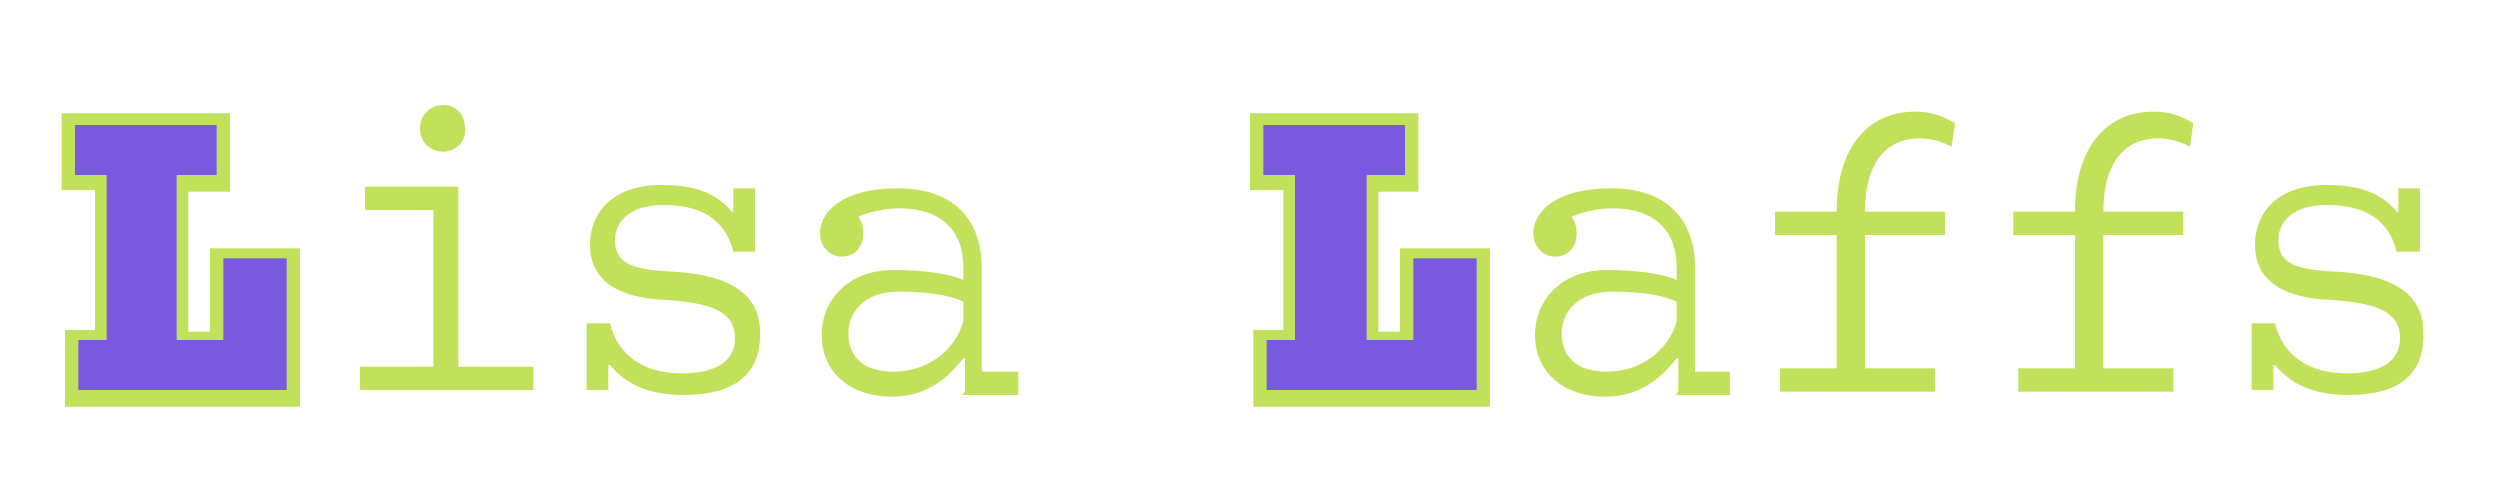 <?xml version="1.0" encoding="utf-8"?>
<!-- Generator: Adobe Illustrator 26.0.1, SVG Export Plug-In . SVG Version: 6.00 Build 0)  -->
<svg version="1.1" id="Layer_1" xmlns="http://www.w3.org/2000/svg" xmlns:xlink="http://www.w3.org/1999/xlink" x="0px" y="0px"
	 viewBox="0 0 150 30" style="enable-background:new 0 0 150 30;" xml:space="preserve">
<style type="text/css">
	.st0{display:none;}
	.st1{display:inline;stroke:#000000;stroke-miterlimit:10;}
	.st2{fill:#7A59E1;}
	.st3{fill:#C0E159;}
</style>
<g id="Background" class="st0">
	<rect class="st1" width="150" height="30"/>
</g>
<g id="Layer_1_00000067198442482038305600000003763019452391201198_">
	<g>
		<g>
			<polygon class="st2" points="4.3,23.8 4.3,20.1 6.1,20.1 6.1,10.9 4.1,10.9 4.1,7.1 13.4,7.1 13.4,10.9 11,10.9 11,20.1 13,20.1 
				13,15.2 17.5,15.2 17.5,23.8 			"/>
			<path class="st3" d="M13,7.5v3h-2.4v9.9h2.8v-4.9h3.8v7.9H4.7v-3h1.7v-9.9H4.5v-3H13 M13.7,6.8H13H4.5H3.7v0.8v3v0.8h0.8h1.2v8.4
				h-1H3.9v0.8v3v0.8h0.8h12.5h0.8v-0.8v-7.9v-0.8h-0.8h-3.8h-0.8v0.8v4.2h-1.3v-8.4H13h0.8v-0.8v-3V6.8L13.7,6.8z"/>
		</g>
		<g>
			<path class="st3" d="M21.6,23.4v-1.4H26v-9.4h-4.1v-1.4h5.6V22H32v1.4L21.6,23.4L21.6,23.4z M26.6,9.1c-0.7,0-1.4-0.5-1.4-1.4
				c0-0.9,0.7-1.4,1.4-1.4c0.7,0,1.3,0.5,1.3,1.4C28,8.5,27.3,9.1,26.6,9.1z"/>
		</g>
		<g>
			<path class="st3" d="M41,23.7c-2,0-3.4-0.6-4.4-1.8h-0.1v1.5h-1.3v-4h1.4c0.5,2,2.1,3,4.3,3c2.3,0,3.2-0.9,3.2-2.1
				c0-1.4-1-2.1-4.1-2.3c-2.8-0.1-4.6-1.1-4.6-3.3c0-1.9,1.3-3.6,4.3-3.6c2,0,3.3,0.5,4.2,1.6h0.1v-1.4h1.3v3.8H44
				c-0.5-2-2-2.8-4.2-2.8c-2,0-2.9,1-2.9,2.1c0,1.4,1,1.8,3.5,1.9c3.6,0.2,5.2,1.5,5.2,3.6C45.7,22.5,44,23.7,41,23.7z"/>
		</g>
		<g>
			<path class="st3" d="M57.9,23.4v-1.9h-0.1c-1.1,1.4-2.4,2.3-4.3,2.3c-2.4,0-4.2-1.4-4.2-3.7c0-2.1,1.6-3.9,4.3-3.9
				c1.7,0,3.3,0.2,4.2,0.6v-0.8c0-2.2-1.4-3.5-3.8-3.5c-0.9,0-1.8,0.2-2.5,0.5c0.2,0.3,0.3,0.6,0.3,1c0,0.8-0.5,1.4-1.3,1.4
				c-0.7,0-1.3-0.6-1.3-1.4c0-1.2,1.2-2.7,4.7-2.7c3.5,0,5,2.1,5,4.7v6.3h2.2v1.4h-3.4C57.9,23.6,57.9,23.4,57.9,23.4z M57.8,18.1
				c-0.8-0.4-2.2-0.6-3.9-0.6c-2,0-3,1.2-3,2.5c0,1.4,0.9,2.3,2.7,2.3c2.1,0,3.7-1.3,4.2-3V18.1z"/>
		</g>
		<g>
			<polygon class="st2" points="75.7,23.8 75.7,20.1 77.4,20.1 77.4,10.9 75.5,10.9 75.5,7.1 84.7,7.1 84.7,10.9 82.4,10.9 
				82.4,20.1 84.5,20.1 84.5,15.2 89,15.2 89,23.8 			"/>
			<path class="st3" d="M84.3,7.5v3H82v9.9h2.8v-4.9h3.8v7.9H76v-3h1.7v-9.9h-1.9v-3H84.3 M85.1,6.8h-0.8h-8.5h-0.8v0.8v3v0.8h0.8
				H77v8.4h-1h-0.8v0.8v3v0.8H76h12.6h0.8v-0.8v-7.9v-0.8h-0.8h-3.8h-0.8v0.8v4.2h-1.3v-8.4h1.6h0.8v-0.8v-3V6.8L85.1,6.8z"/>
		</g>
		<g>
			<path class="st3" d="M100.7,23.4v-1.9h-0.1c-1.1,1.4-2.4,2.3-4.3,2.3c-2.4,0-4.2-1.4-4.2-3.7c0-2.1,1.6-3.9,4.3-3.9
				c1.7,0,3.3,0.2,4.2,0.6v-0.8c0-2.2-1.4-3.5-3.8-3.5c-0.9,0-1.8,0.2-2.5,0.5c0.2,0.3,0.3,0.6,0.3,1c0,0.8-0.5,1.4-1.3,1.4
				c-0.7,0-1.3-0.6-1.3-1.4c0-1.2,1.2-2.7,4.7-2.7c3.5,0,5,2.1,5,4.7v6.3h2.1v1.4h-3.3C100.7,23.6,100.7,23.4,100.7,23.4z
				 M100.6,18.1c-0.8-0.4-2.2-0.6-3.9-0.6c-2,0-3,1.2-3,2.5c0,1.4,0.9,2.3,2.7,2.3c2.1,0,3.7-1.3,4.2-3
				C100.6,19.4,100.6,18.1,100.6,18.1z"/>
		</g>
		<g>
			<path class="st3" d="M117.1,8.8c-0.6-0.3-1.2-0.5-1.9-0.5c-2.2,0-3.3,1.7-3.3,4.4h4.8v1.4h-4.8v8h4.2v1.4h-9.3v-1.4h3.4v-8h-3.7
				v-1.4h3.7c0-4,2-6,4.7-6c0.9,0,1.6,0.2,2.4,0.7L117.1,8.8z"/>
		</g>
		<g>
			<path class="st3" d="M131.4,8.8c-0.6-0.3-1.2-0.5-1.9-0.5c-2.2,0-3.3,1.7-3.3,4.4h4.8v1.4h-4.8v8h4.2v1.4h-9.3v-1.4h3.4v-8h-3.7
				v-1.4h3.7c0-4,2-6,4.7-6c0.9,0,1.6,0.2,2.4,0.7L131.4,8.8z"/>
		</g>
		<g>
			<path class="st3" d="M140.9,23.7c-2,0-3.4-0.6-4.4-1.8h-0.1v1.5h-1.3v-4h1.4c0.5,2,2.1,3,4.3,3c2.3,0,3.2-0.9,3.2-2.1
				c0-1.4-1-2.1-4.1-2.3c-2.8-0.1-4.6-1.1-4.6-3.3c0-1.9,1.3-3.6,4.3-3.6c2,0,3.3,0.5,4.2,1.6h0.1v-1.4h1.3v3.8h-1.4
				c-0.5-2-2-2.8-4.2-2.8c-2,0-2.9,1-2.9,2.1c0,1.4,1,1.8,3.5,1.9c3.6,0.2,5.2,1.5,5.2,3.6C145.5,22.5,143.9,23.7,140.9,23.7z"/>
		</g>
	</g>
</g>
</svg>
